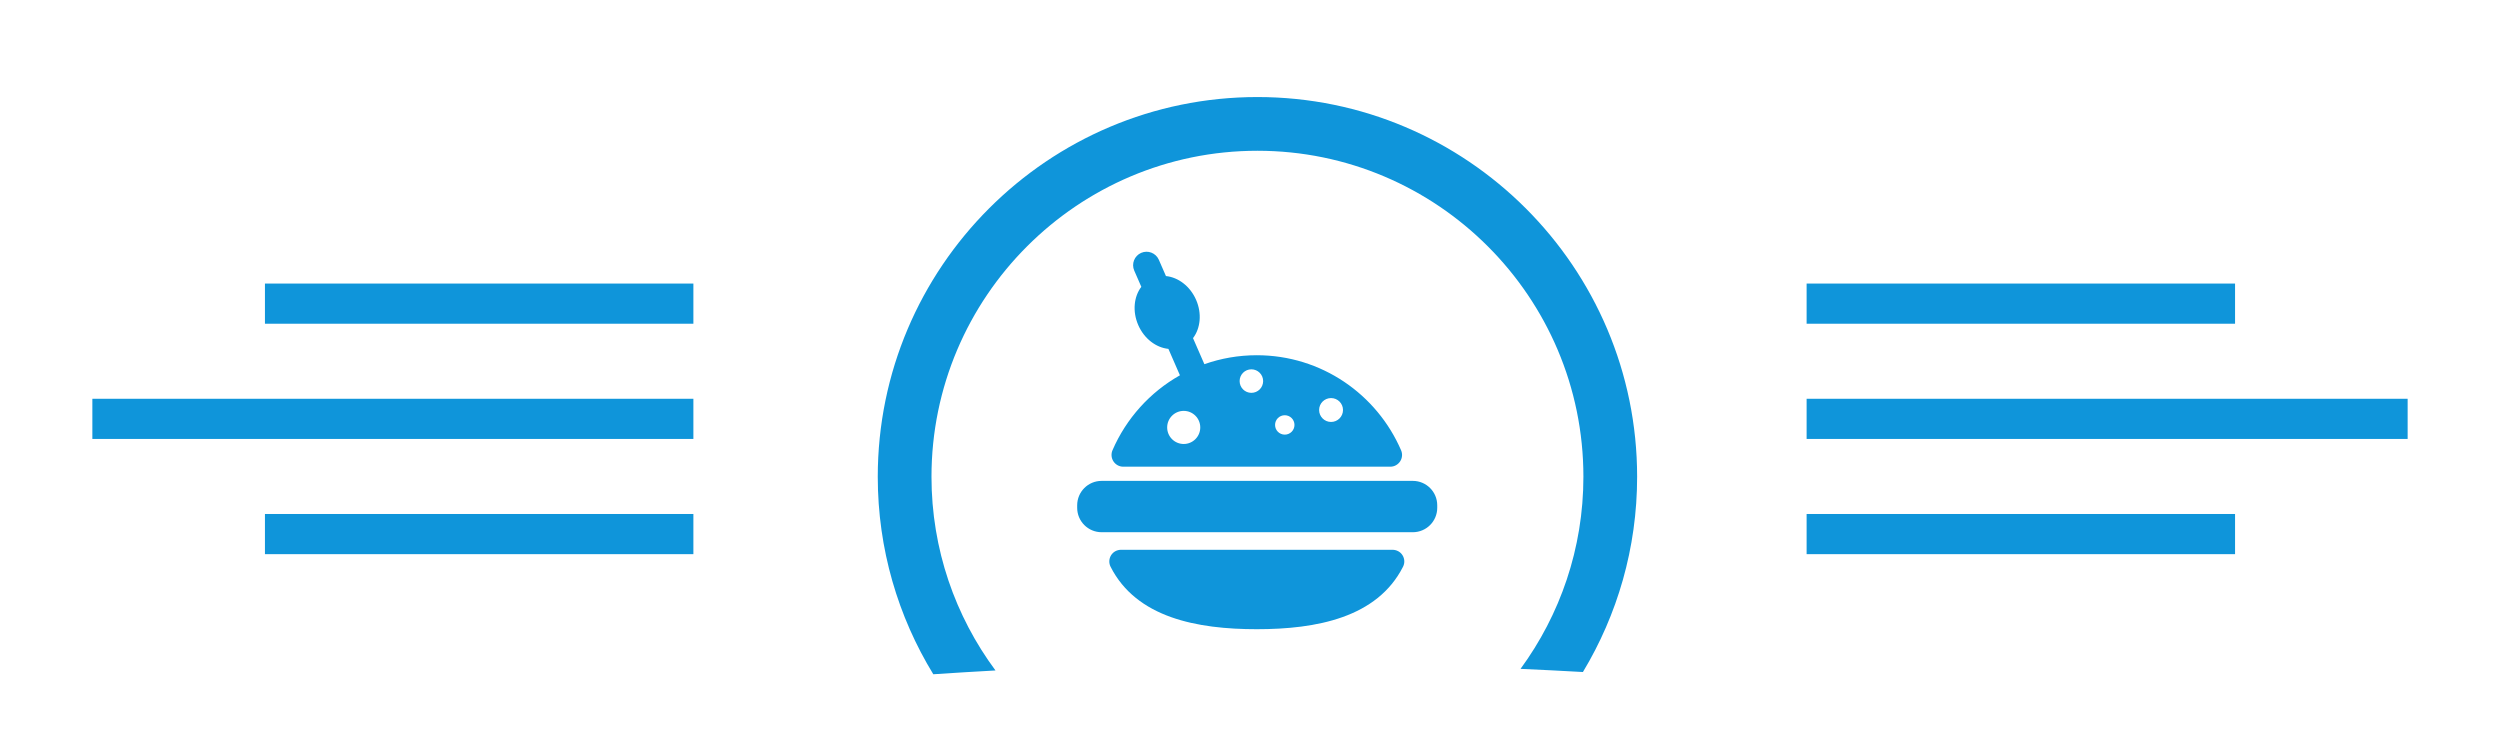 <?xml version="1.0" encoding="utf-8"?>
<!-- Generator: Adobe Illustrator 17.0.0, SVG Export Plug-In . SVG Version: 6.00 Build 0)  -->
<!DOCTYPE svg PUBLIC "-//W3C//DTD SVG 1.1//EN" "http://www.w3.org/Graphics/SVG/1.1/DTD/svg11.dtd">
<svg version="1.1" id="Layer_1" xmlns="http://www.w3.org/2000/svg" xmlns:xlink="http://www.w3.org/1999/xlink" x="0px" y="0px"
	 width="347.22px" height="103.534px" viewBox="0 0 347.22 103.534" enable-background="new 0 0 347.22 103.534"
	 xml:space="preserve">
<g>
	<path fill="#0F95DA" d="M138.261,93.119c-5.581-7.527-8.889-16.836-8.889-26.905c0-24.965,20.308-45.275,45.271-45.275
		c24.964,0,45.273,20.31,45.273,45.275c0,9.971-3.248,19.194-8.731,26.683c2.889,0.131,5.776,0.274,8.663,0.439
		c4.776-7.93,7.529-17.209,7.529-27.121c0-29.079-23.656-52.736-52.735-52.736c-29.076,0-52.732,23.657-52.732,52.736
		c0,10.041,2.824,19.435,7.715,27.432C132.503,93.461,135.381,93.269,138.261,93.119z"/>
</g>
<g>
	<g>
		<rect x="250.917" y="39.383" fill="#0F95DA" width="59.506" height="5.579"/>
		<rect x="250.917" y="55.385" fill="#0F95DA" width="83.475" height="5.579"/>
		<rect x="250.917" y="71.387" fill="#0F95DA" width="59.506" height="5.579"/>
	</g>
	<g>
		<rect x="36.797" y="39.383" fill="#0F95DA" width="59.506" height="5.579"/>
		<rect x="12.828" y="55.385" fill="#0F95DA" width="83.475" height="5.579"/>
		<rect x="36.797" y="71.387" fill="#0F95DA" width="59.506" height="5.579"/>
	</g>
</g>
<g>
	<path fill="#0F95DA" d="M155.995,64.818h37.115c0.545,0,1.052-0.285,1.352-0.739c0.299-0.455,0.35-1.036,0.134-1.536
		c-3.352-7.763-11.051-13.206-20.045-13.206c-2.554,0-5.002,0.439-7.277,1.244l-1.579-3.619c1.032-1.356,1.259-3.411,0.429-5.315
		c-0.831-1.905-2.492-3.137-4.189-3.305l-0.985-2.257c-0.412-0.946-1.512-1.377-2.456-0.965c-0.942,0.414-1.375,1.515-0.964,2.459
		l0.985,2.257c-1.031,1.356-1.257,3.412-0.426,5.316c0.83,1.904,2.491,3.136,4.187,3.302l1.601,3.67
		c-4.154,2.34-7.462,6.002-9.368,10.415c-0.216,0.5-0.165,1.085,0.134,1.54C154.943,64.534,155.451,64.818,155.995,64.818z
		 M184.868,55.287c0.916,0,1.659,0.742,1.659,1.657c0,0.916-0.742,1.66-1.659,1.66s-1.659-0.744-1.659-1.66
		S183.952,55.287,184.868,55.287z M178.44,57.671c0.745,0,1.347,0.602,1.347,1.347s-0.602,1.347-1.347,1.347
		s-1.349-0.602-1.349-1.347S177.695,57.671,178.44,57.671z M173.801,51.294c0.901,0,1.634,0.731,1.634,1.634
		c0,0.904-0.731,1.634-1.634,1.634c-0.901,0-1.632-0.73-1.632-1.634C172.168,52.025,172.899,51.294,173.801,51.294z M164.405,57.066
		c1.269,0,2.297,1.029,2.297,2.299s-1.029,2.299-2.297,2.299c-1.27,0-2.299-1.029-2.299-2.299S163.136,57.066,164.405,57.066z"/>
	<path fill="#0F95DA" d="M193.391,76.358H155.72c-0.572,0-1.106,0.275-1.406,0.764s-0.325,1.089-0.065,1.599
		c3.589,7.071,12.007,8.668,20.307,8.668c8.297,0,16.718-1.604,20.308-8.675c0.26-0.511,0.234-1.101-0.066-1.589
		C194.496,76.636,193.965,76.358,193.391,76.358z"/>
	<path fill="#0F95DA" d="M152.998,73.918h43.226c1.872,0,3.391-1.517,3.391-3.391V70.18c0-1.874-1.519-3.391-3.391-3.391h-43.226
		c-1.872,0-3.391,1.517-3.391,3.391v0.347C149.608,72.4,151.125,73.918,152.998,73.918z"/>
</g>
</svg>
